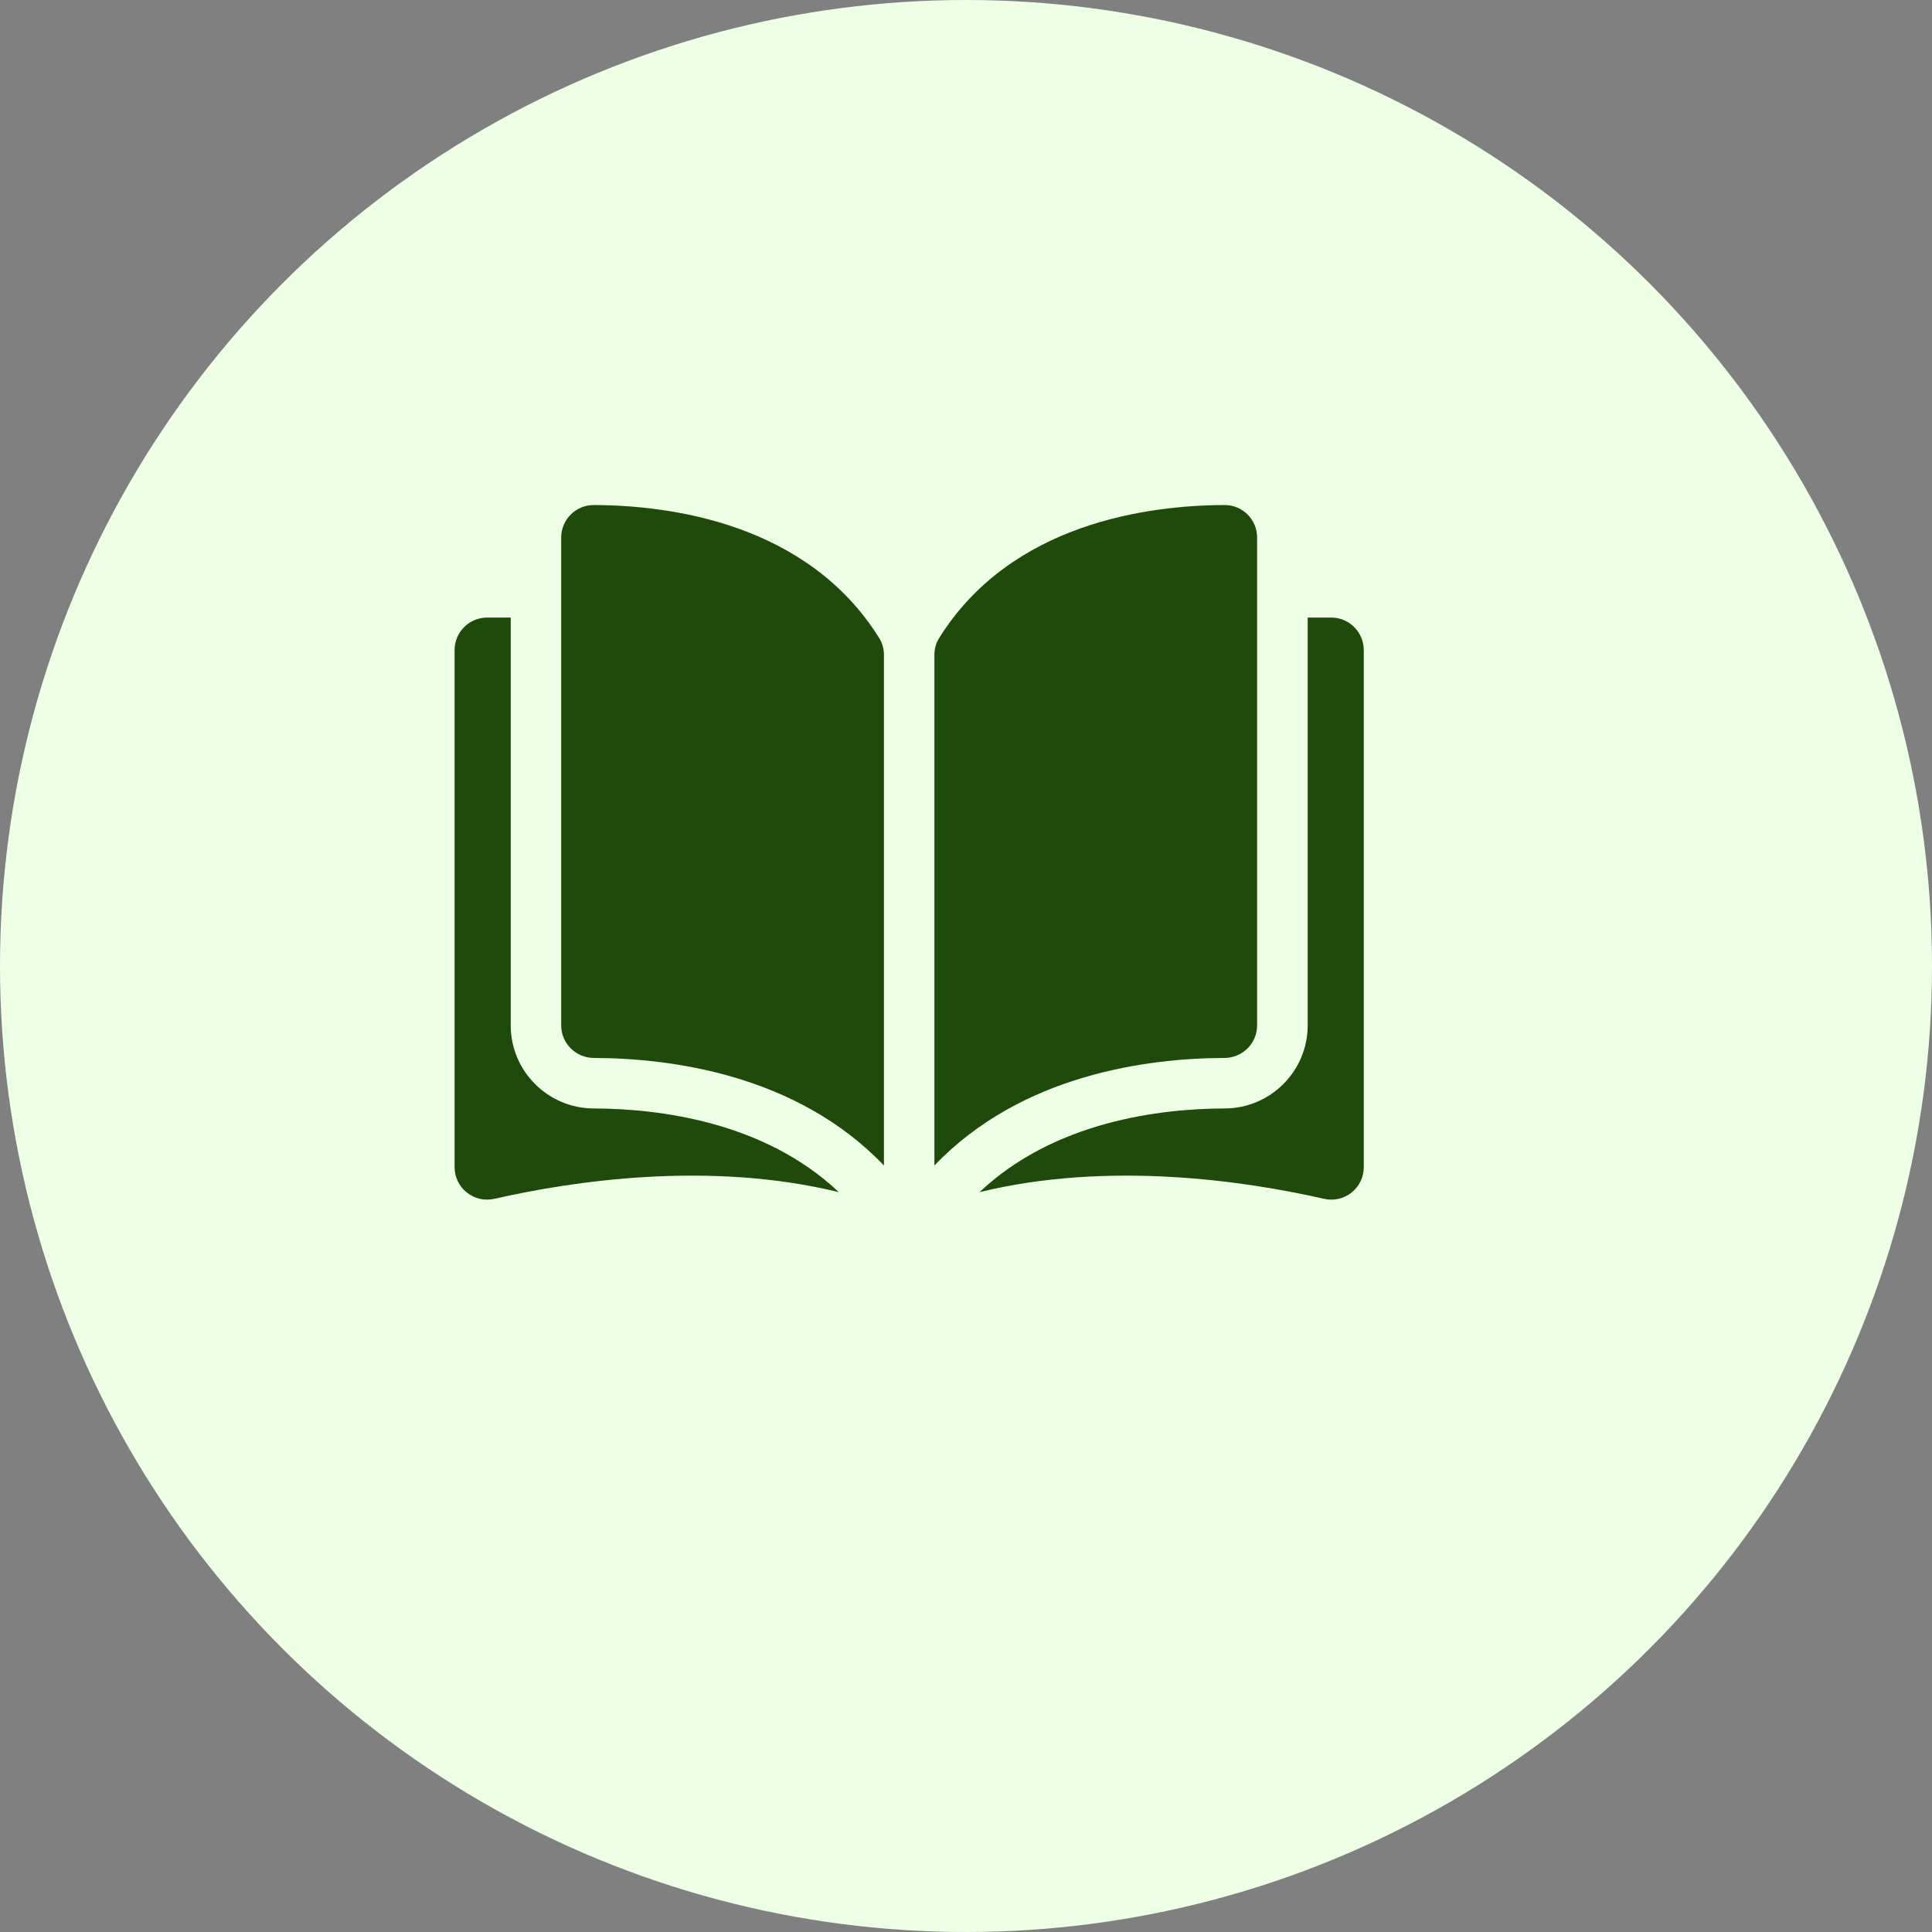<svg width="34" height="34" viewBox="0 0 34 34" fill="none" xmlns="http://www.w3.org/2000/svg">
<rect x="0" y="0" width="34" height="34" fill="#808080" stroke="none"/>
<circle cx="17" cy="17" r="17" fill="#EDFFE4"/>
<path d="M10.447 8.888C10.447 8.888 10.447 8.888 10.446 8.888C10.295 8.888 10.152 8.947 10.045 9.054C9.936 9.163 9.876 9.307 9.876 9.461V18.046C9.876 18.361 10.134 18.617 10.45 18.618C11.782 18.622 14.015 18.899 15.556 20.511V11.526C15.556 11.42 15.528 11.319 15.477 11.236C14.213 9.201 11.783 8.891 10.447 8.888Z" fill="#1F4A0B"/>
<path d="M22.123 18.046V9.461C22.123 9.307 22.064 9.163 21.955 9.054C21.847 8.947 21.705 8.888 21.554 8.888C21.553 8.888 21.553 8.888 21.552 8.888C20.217 8.891 17.787 9.201 16.523 11.236C16.471 11.319 16.444 11.42 16.444 11.527V20.511C17.985 18.899 20.217 18.622 21.55 18.618C21.866 18.617 22.123 18.361 22.123 18.046Z" fill="#1F4A0B"/>
<path d="M23.428 10.868H23.013V18.046C23.013 18.85 22.358 19.505 21.553 19.507C20.422 19.51 18.558 19.731 17.238 20.98C19.521 20.421 21.928 20.785 23.3 21.097C23.471 21.136 23.648 21.096 23.785 20.987C23.922 20.878 24 20.715 24 20.54V11.441C24 11.125 23.743 10.868 23.428 10.868Z" fill="#1F4A0B"/>
<path d="M8.988 18.046V10.868H8.572C8.257 10.868 8 11.125 8 11.441V20.539C8 20.714 8.078 20.878 8.215 20.986C8.352 21.096 8.529 21.136 8.701 21.097C10.072 20.785 12.479 20.421 14.762 20.98C13.442 19.731 11.578 19.51 10.448 19.507C9.643 19.505 8.988 18.85 8.988 18.046Z" fill="#1F4A0B"/>
</svg>
